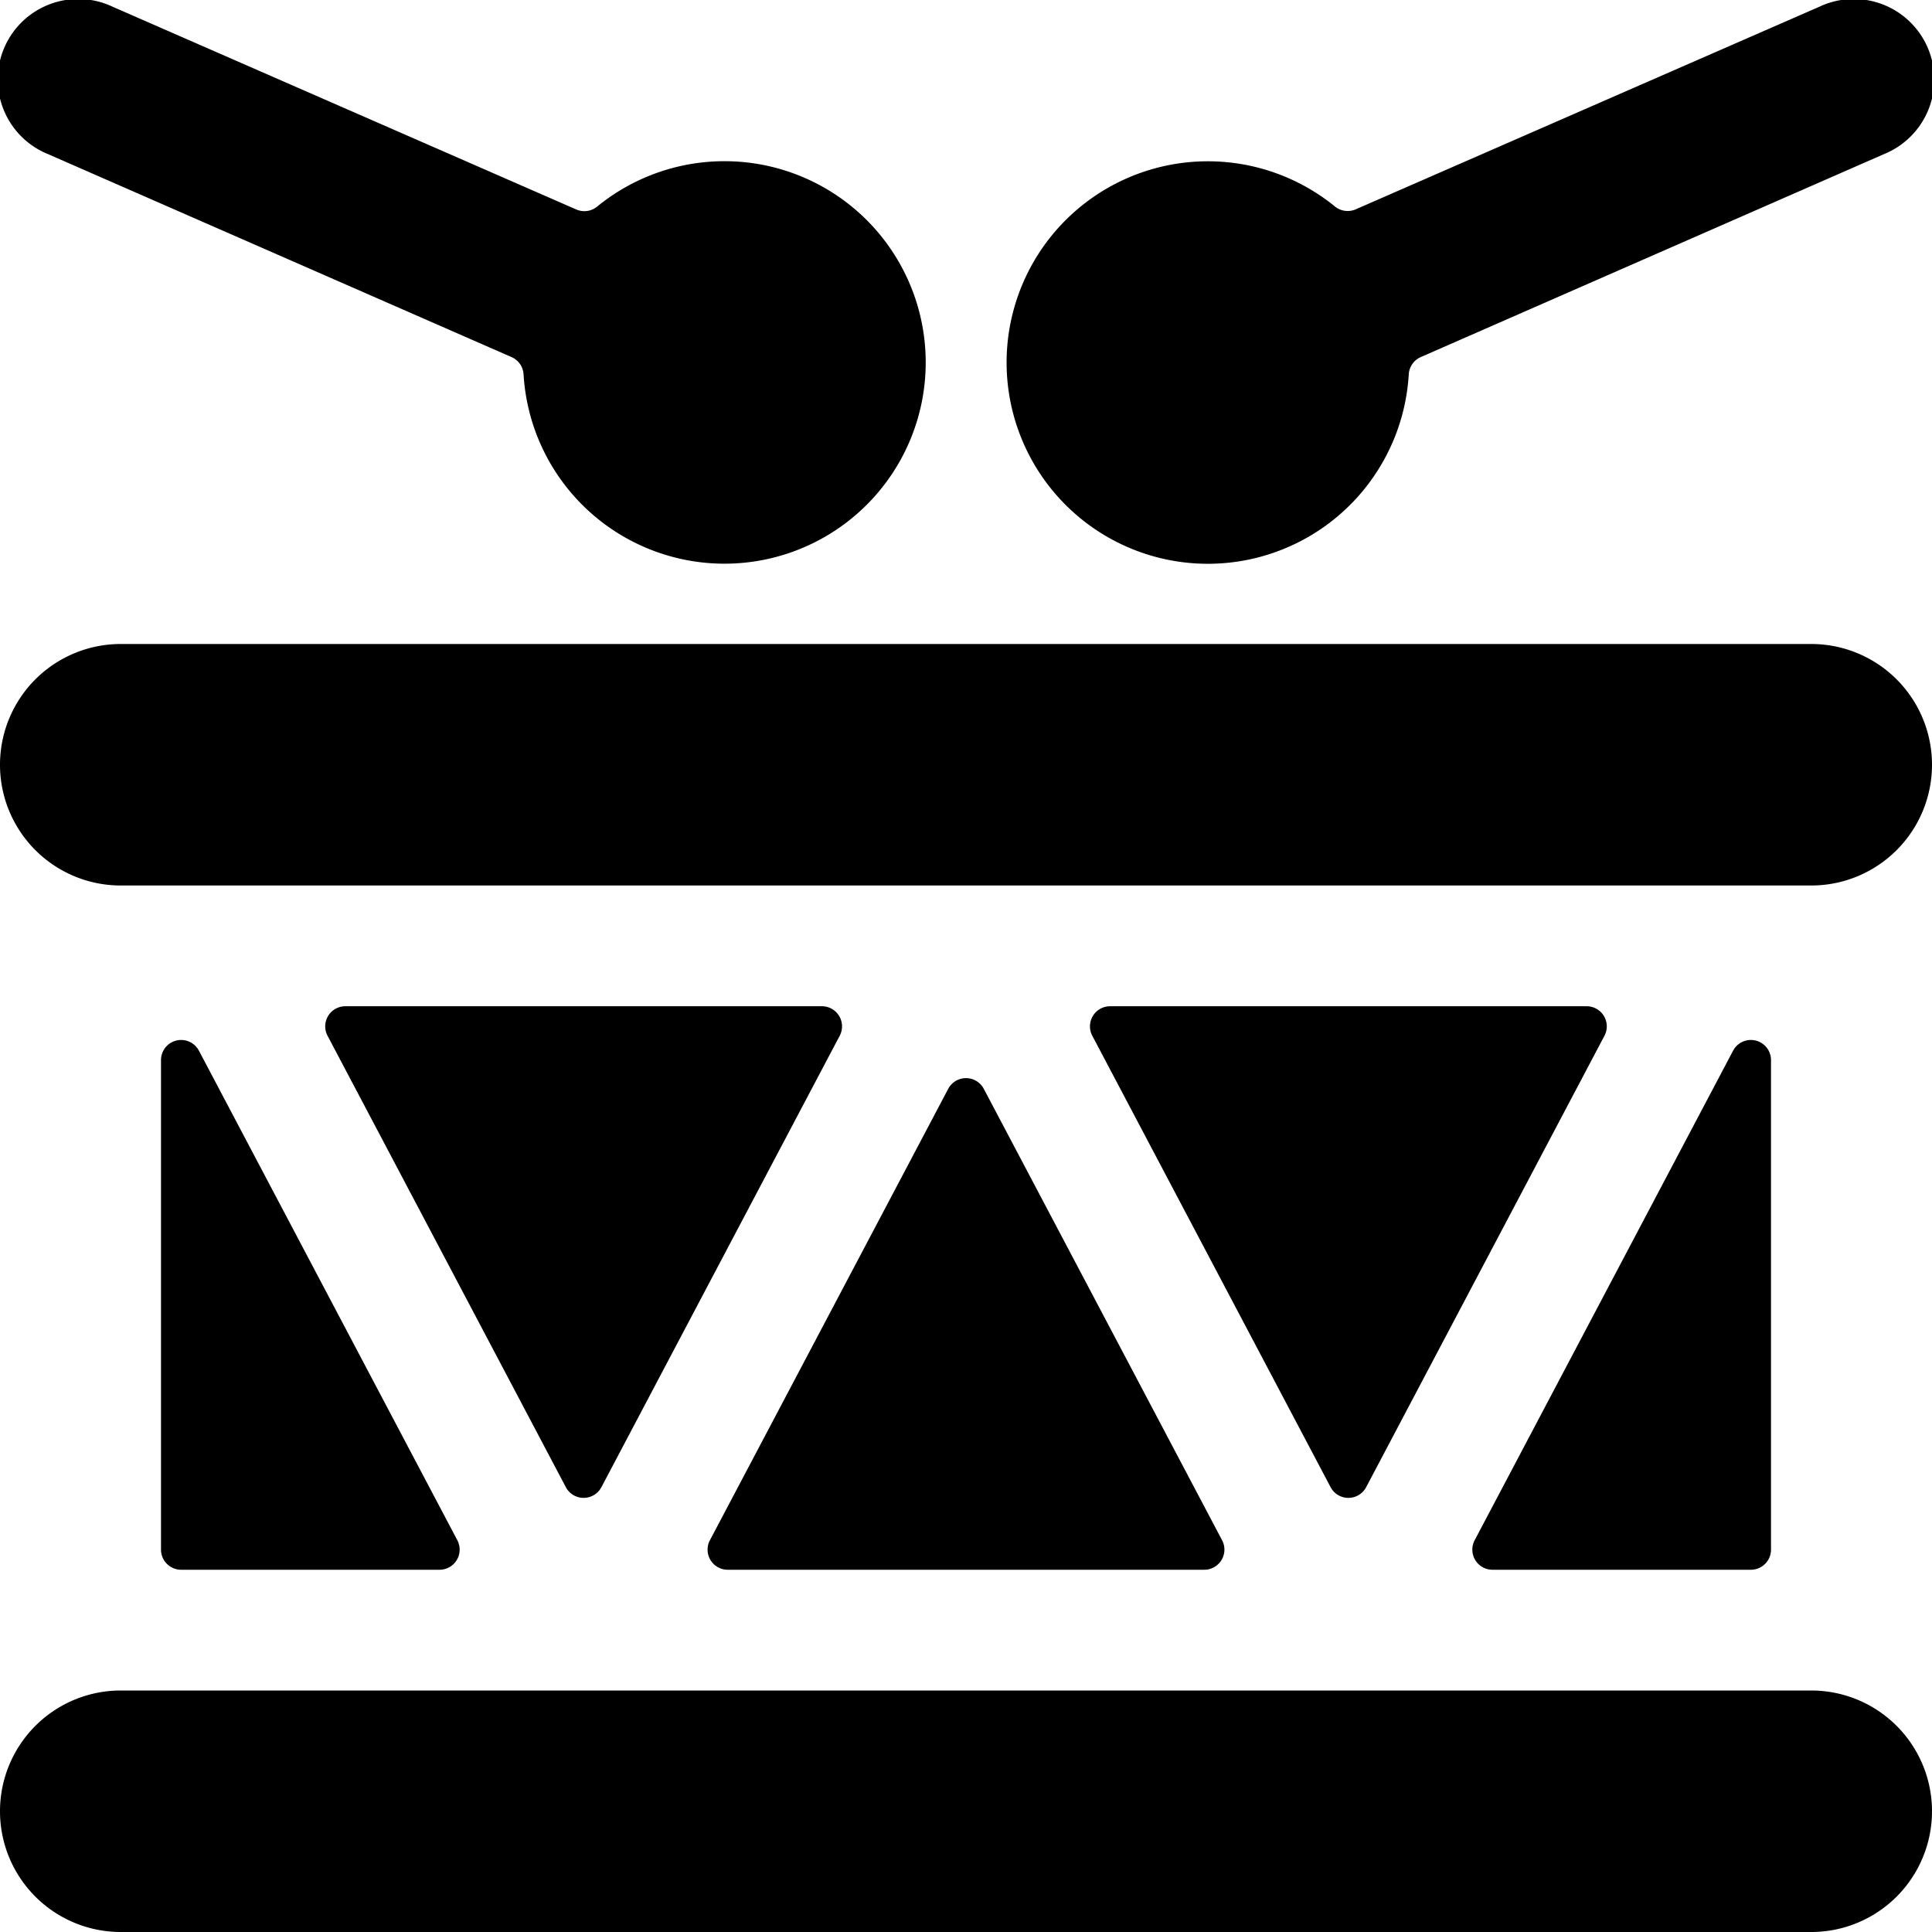 <svg xmlns="http://www.w3.org/2000/svg" viewBox="0 0 24 24"><title>instrument-drums</title><path d="M12.221,13.526a.25.25,0,0,0-.442,0l-2.96,5.607a.25.25,0,0,0,.221.367h5.92a.25.25,0,0,0,.221-.367Z"/><path d="M10.431,12.867a.25.25,0,0,0-.221-.367H4.29a.25.25,0,0,0-.221.367l2.96,5.607a.25.25,0,0,0,.442,0Z"/><path d="M19.931,12.867a.25.25,0,0,0-.221-.367H13.79a.25.25,0,0,0-.221.367l2.96,5.607a.25.25,0,0,0,.442,0Z"/><path d="M18.319,19.133a.25.25,0,0,0,.221.367h3.21a.25.25,0,0,0,.25-.25V13.168a.25.25,0,0,0-.471-.116Z"/><path d="M5.46,19.5a.25.25,0,0,0,.221-.367l-3.21-6.081A.25.25,0,0,0,2,13.168V19.25a.25.25,0,0,0,.25.25Z"/><path d="M22.5,11a1.5,1.5,0,0,0,0-3H1.5a1.5,1.5,0,0,0,0,3Z"/><path d="M22.5,21H1.5a1.5,1.5,0,0,0,0,3h21a1.5,1.5,0,0,0,0-3Z"/><path d="M6.355,4.436a.25.25,0,0,1,.149.215,2.5,2.5,0,1,0,.913-2.084.251.251,0,0,1-.259.035L1.4.084A1,1,0,1,0,.6,1.916Z"/><path d="M23.4,1.916A1,1,0,1,0,22.6.084L16.842,2.6a.251.251,0,0,1-.259-.035A2.5,2.5,0,1,0,17.5,4.651a.25.25,0,0,1,.149-.215Z"/></svg>